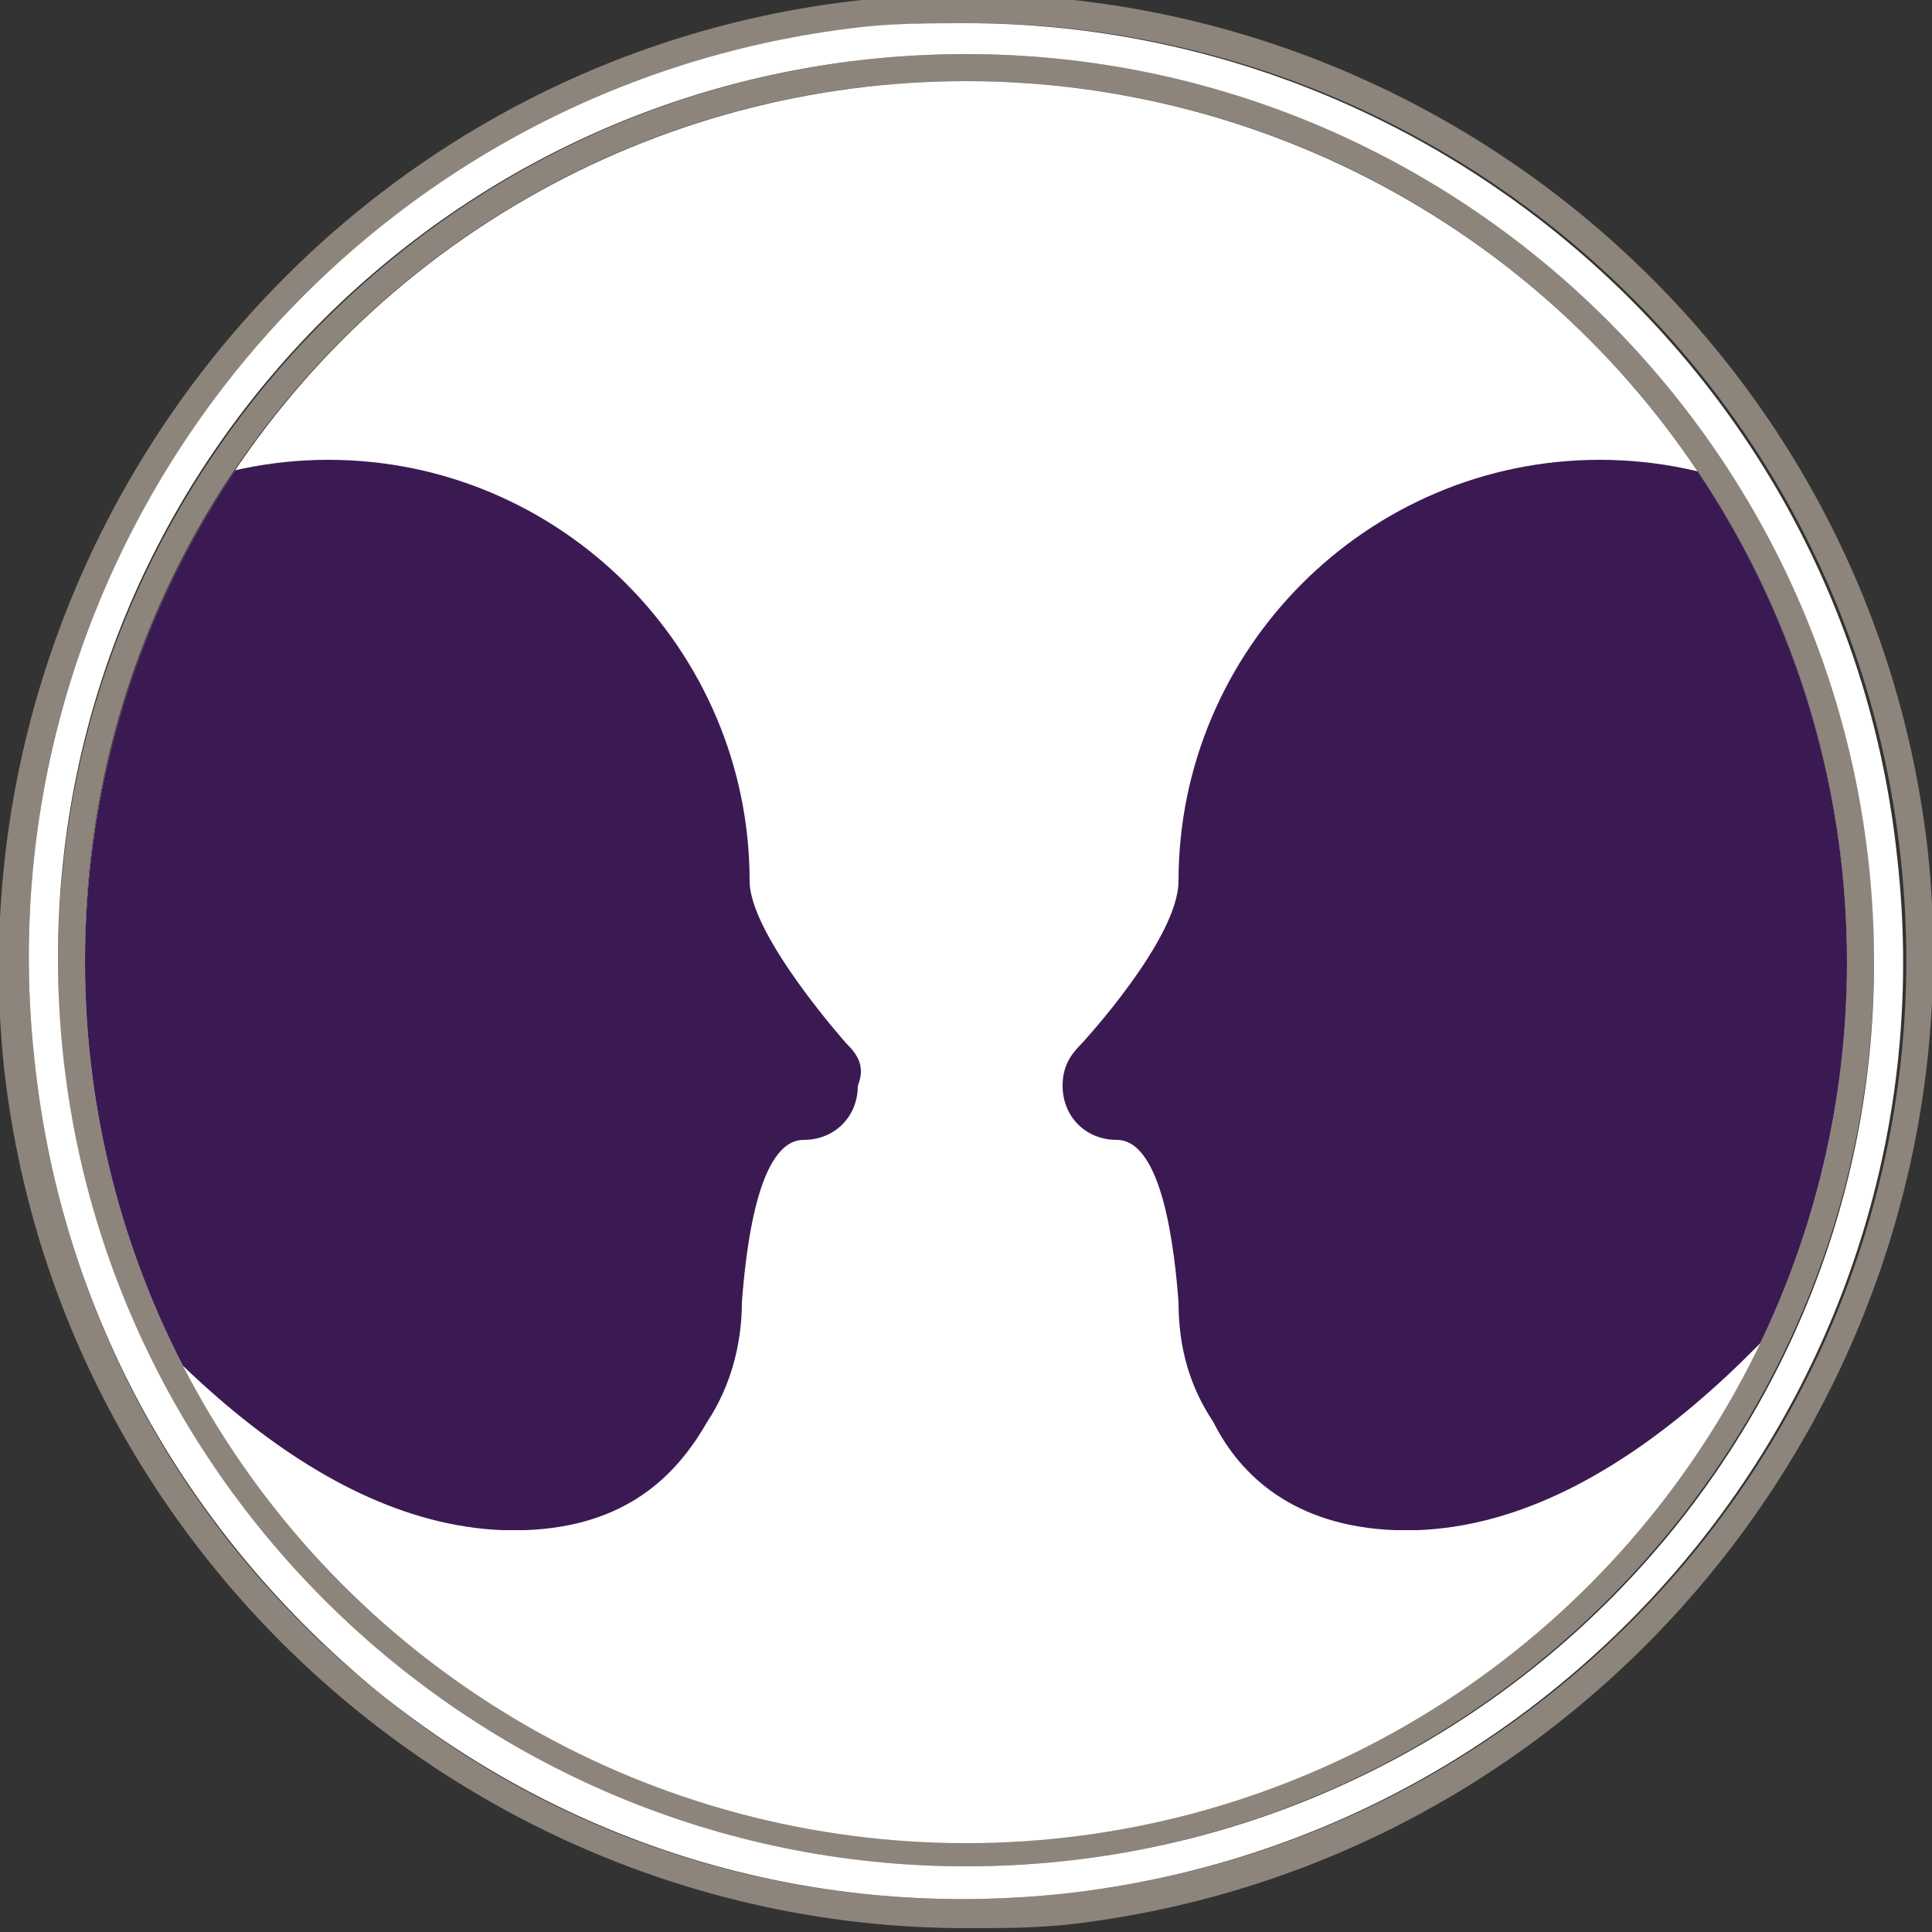 <?xml version="1.0" encoding="utf-8"?>
<!-- Generator: Adobe Illustrator 26.5.0, SVG Export Plug-In . SVG Version: 6.00 Build 0)  -->
<svg version="1.1" id="Layer_1" xmlns="http://www.w3.org/2000/svg" xmlns:xlink="http://www.w3.org/1999/xlink" x="0px" y="0px"
	 width="50px" height="50px" viewBox="0 0 50 50" style="enable-background:new 0 0 50 50;" xml:space="preserve">
<rect x="0" y="0" width="50" height="50" fill="#333333" stroke="none"/>
<style type="text/css">
	.st0{fill:#8D857B;}
	.st1{fill:#FFFFFF;}
	.st2{clip-path:url(#SVGID_00000028293340103610316200000015741367533457154462_);}
	.st3{fill:#3B1A53;}
</style>
<g>
	<g>
		<g>
			<path class="st0" d="M49.9,22.1C48.4,8.4,36-1.5,22.3,0C8.6,1.5-1.3,13.9,0.1,27.6C1.5,40.3,12.4,49.9,25,49.9
				c0.9,0,1.8,0,2.7-0.1C41.4,48.2,51.3,35.8,49.9,22.1z M9.8,43.8c-5.1-4.1-8.2-9.9-8.9-16.3C-0.6,14.2,9,2.2,22.4,0.7
				c0.9-0.1,1.8-0.1,2.7-0.1c12.2,0,22.8,9.2,24.1,21.7C50.6,35.5,41,47.5,27.6,49C21.2,49.7,14.8,47.9,9.8,43.8z"/>
			<path class="st0" d="M25,1.4C12.1,1.4,1.5,11.9,1.5,24.9S12.1,48.3,25,48.3s23.5-10.5,23.5-23.5S37.9,1.4,25,1.4z M25,47.6
				c-12.6,0-22.8-10.2-22.8-22.8C2.2,12.3,12.4,2.1,25,2.1s22.8,10.2,22.8,22.8C47.8,37.4,37.6,47.6,25,47.6z"/>
		</g>
		<circle class="st1" cx="25" cy="24.9" r="22.8"/>
		<path class="st1" d="M25,0.6c-0.9,0-1.8,0-2.7,0.1C9,2.2-0.6,14.2,0.9,27.5c0.7,6.5,3.9,12.2,8.9,16.3c5.1,4.1,11.4,5.9,17.8,5.2
			c13.3-1.5,23-13.5,21.5-26.8C47.8,9.8,37.2,0.6,25,0.6z M25,48.3c-12.9,0-23.5-10.5-23.5-23.5S12.1,1.4,25,1.4
			s23.5,10.5,23.5,23.5S37.9,48.3,25,48.3z"/>
	</g>
	<g>
		<defs>
			<circle id="SVGID_1_" cx="25" cy="24.9" r="22.8"/>
		</defs>
		<clipPath id="SVGID_00000044152696630687445110000010846954812876691632_">
			<use xlink:href="#SVGID_1_"  style="overflow:visible;"/>
		</clipPath>
		<g style="clip-path:url(#SVGID_00000044152696630687445110000010846954812876691632_);">
			<path class="st3" d="M52.3,22.8c0-6-4.9-10.9-10.9-10.9c-6,0-10.9,4.9-10.9,10.9c0,1.5-2.5,4.2-2.5,4.2l0,0
				c-0.3,0.3-0.5,0.6-0.5,1.1c0,0.8,0.6,1.4,1.4,1.4c1.2,0,1.5,2.9,1.6,4.2c0,1.2,0.3,2.2,0.9,3.1c0.7,1.4,2.1,2.7,4.7,2.8
				c0.1,0,0.2,0,0.3,0c0.1,0,0.2,0,0.3,0c5-0.2,9.6-5,13.2-10.2c0,0,0,0,0,0C51.5,27.5,52.3,25.3,52.3,22.8z"/>
			<path class="st3" d="M21.9,27c0,0-2.5-2.8-2.5-4.2c0-6-4.9-10.9-10.9-10.9c-6,0-10.9,4.9-10.9,10.9c0,2.5,0.8,4.8,2.2,6.6
				c0,0,0,0,0,0c3.6,5.2,8.2,10,13.2,10.2c0.1,0,0.2,0,0.3,0c0.1,0,0.2,0,0.3,0c2.6-0.1,3.9-1.4,4.7-2.8c0.6-0.9,0.9-2,0.9-3.1
				c0.1-1.3,0.4-4.2,1.6-4.2c0.8,0,1.4-0.6,1.4-1.4C22.4,27.6,22.2,27.3,21.9,27z"/>
		</g>
	</g>
</g>
</svg>

